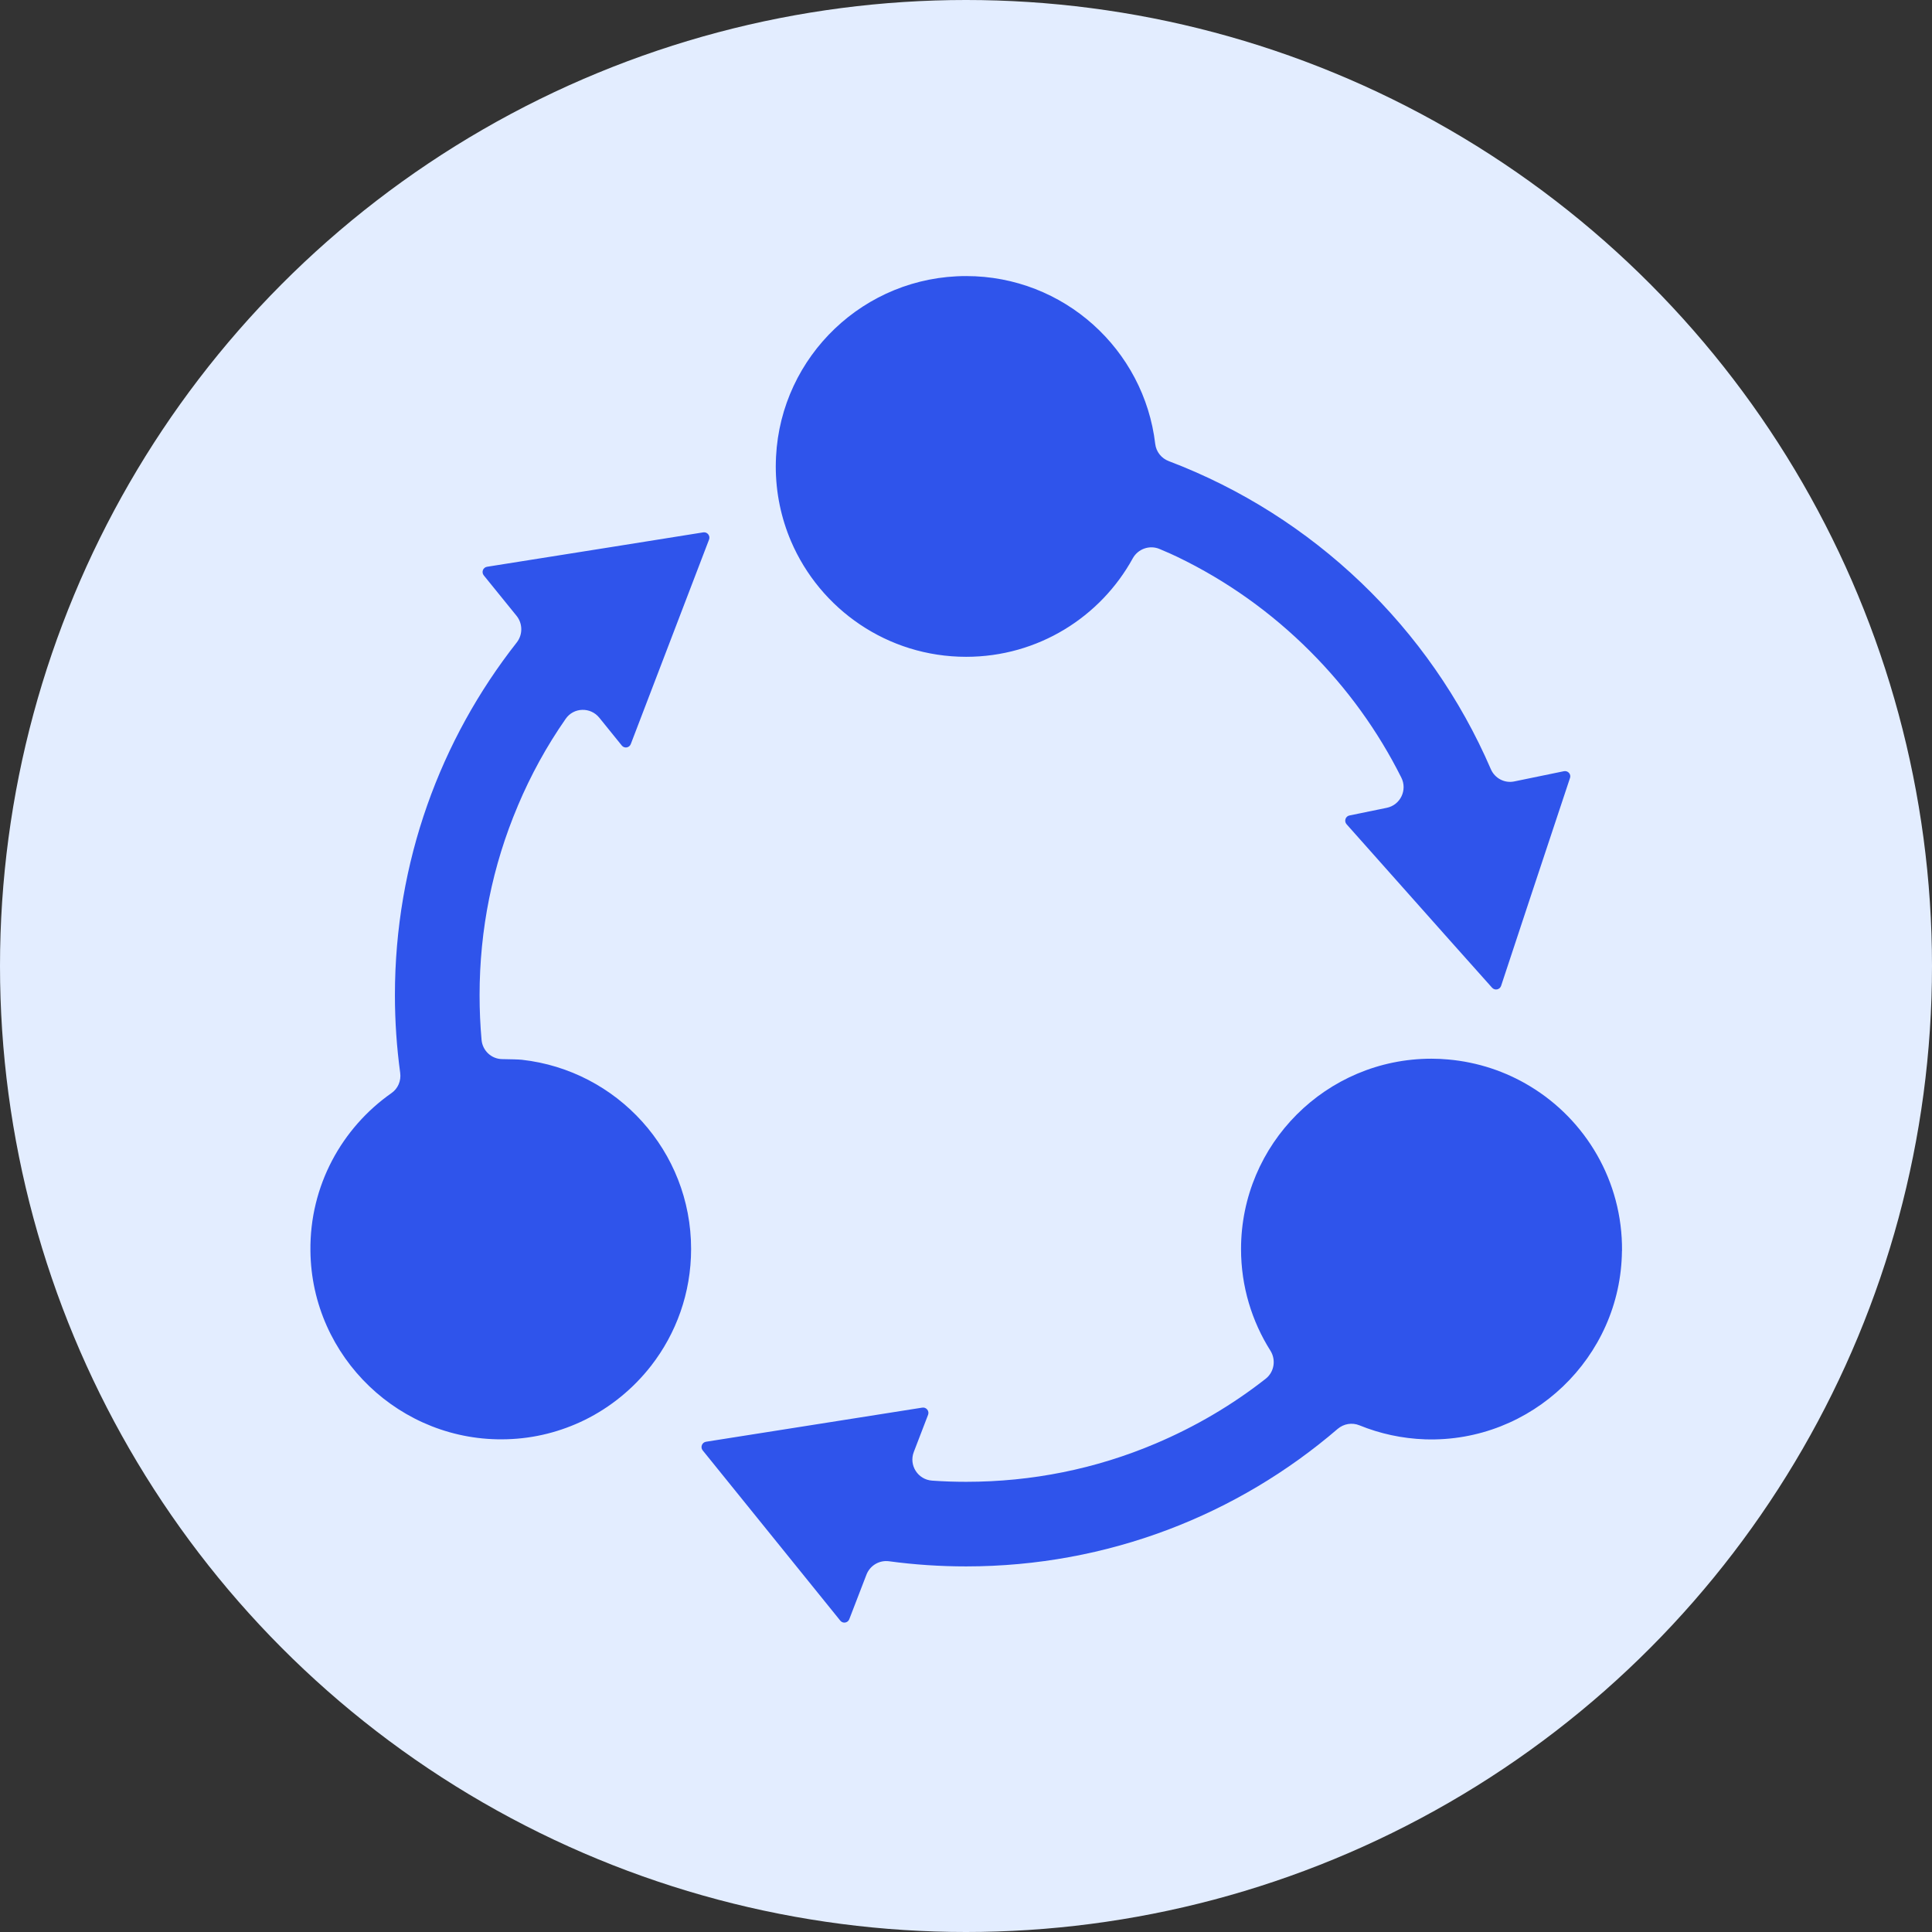 <svg height="56" viewBox="0 0 56 56" width="56" xmlns="http://www.w3.org/2000/svg"><rect x="0" y="0" width="56" height="56" fill="#333333" stroke="none"/><g fill="none" fill-rule="evenodd"><circle cx="28" cy="28" fill="#e3edff" r="28"/><g fill-rule="nonzero"><path d="m8 8h39.243v39.243h-39.243z" fill="#000" opacity="0"/><path d="m45.507 22.551-1.177 3.545-.82 2.48c-.038.111-.18.142-.261.054l-1.234-1.383-2.985-3.357c-.077-.088-.031-.23.084-.253l1.081-.222c.395-.08.606-.517.422-.878-.678-1.353-1.564-2.579-2.644-3.66-1.127-1.127-2.418-2.046-3.84-2.732-.1-.05-.307-.142-.517-.23-.291-.126-.629-.008-.782.268-.935 1.702-2.748 2.855-4.829 2.855-2.28 0-4.235-1.38-5.078-3.353-.284-.667-.441-1.399-.441-2.165 0-.096.004-.192.008-.287.149-2.913 2.56-5.231 5.511-5.231 2.828 0 5.158 2.127 5.48 4.867.027.226.18.418.395.498 4.189 1.59 7.565 4.829 9.332 8.926.115.268.402.418.686.356l1.433-.295c.119-.023.215.088.176.199zm1.506 13.708c-.031 3.085-2.618 5.561-5.703 5.461-.671-.023-1.314-.165-1.905-.406-.215-.088-.456-.046-.632.103-2.893 2.487-6.657 3.986-10.769 3.986-.759 0-1.502-.05-2.234-.149-.284-.038-.552.123-.655.387l-.498 1.292c-.042.111-.188.134-.261.042l-2.096-2.594-1.893-2.342c-.073-.092-.019-.23.096-.249l1.433-.226 4.836-.763c.115-.019.211.096.169.207l-.414 1.077c-.149.387.119.805.533.832.326.023.655.034.985.034 1.905 0 3.752-.372 5.488-1.108 1.15-.487 2.219-1.115 3.192-1.878.249-.195.307-.548.138-.816-.537-.851-.851-1.863-.851-2.943 0-3.047 2.472-5.519 5.519-5.519.165 0 .33.008.491.023.858.077 1.663.349 2.365.774 1.613.973 2.686 2.752 2.668 4.775zm-32.004-12.9c-.736 1.736-1.108 3.583-1.108 5.488 0 .433.019.866.057 1.292.027.314.287.56.606.56.23.004.464.008.563.019 2.759.307 4.905 2.644 4.905 5.484 0 1.276-.433 2.453-1.161 3.388-.514.659-1.173 1.2-1.928 1.571-.682.333-1.441.533-2.242.556-3.085.1-5.672-2.376-5.703-5.461-.023-1.889.912-3.564 2.349-4.572.188-.13.284-.356.253-.586-.1-.736-.153-1.487-.153-2.253 0-3.859 1.318-7.408 3.533-10.225.176-.226.172-.544-.004-.766l-.954-1.177c-.073-.092-.023-.23.096-.249l3.622-.575 2.644-.422c.115-.019.211.096.169.207l-.629 1.644-1.64 4.285c-.042.111-.188.134-.261.042l-.651-.805c-.257-.318-.747-.303-.977.034-.552.793-1.012 1.633-1.387 2.522z" fill="#2f54eb"/></g></g></svg>